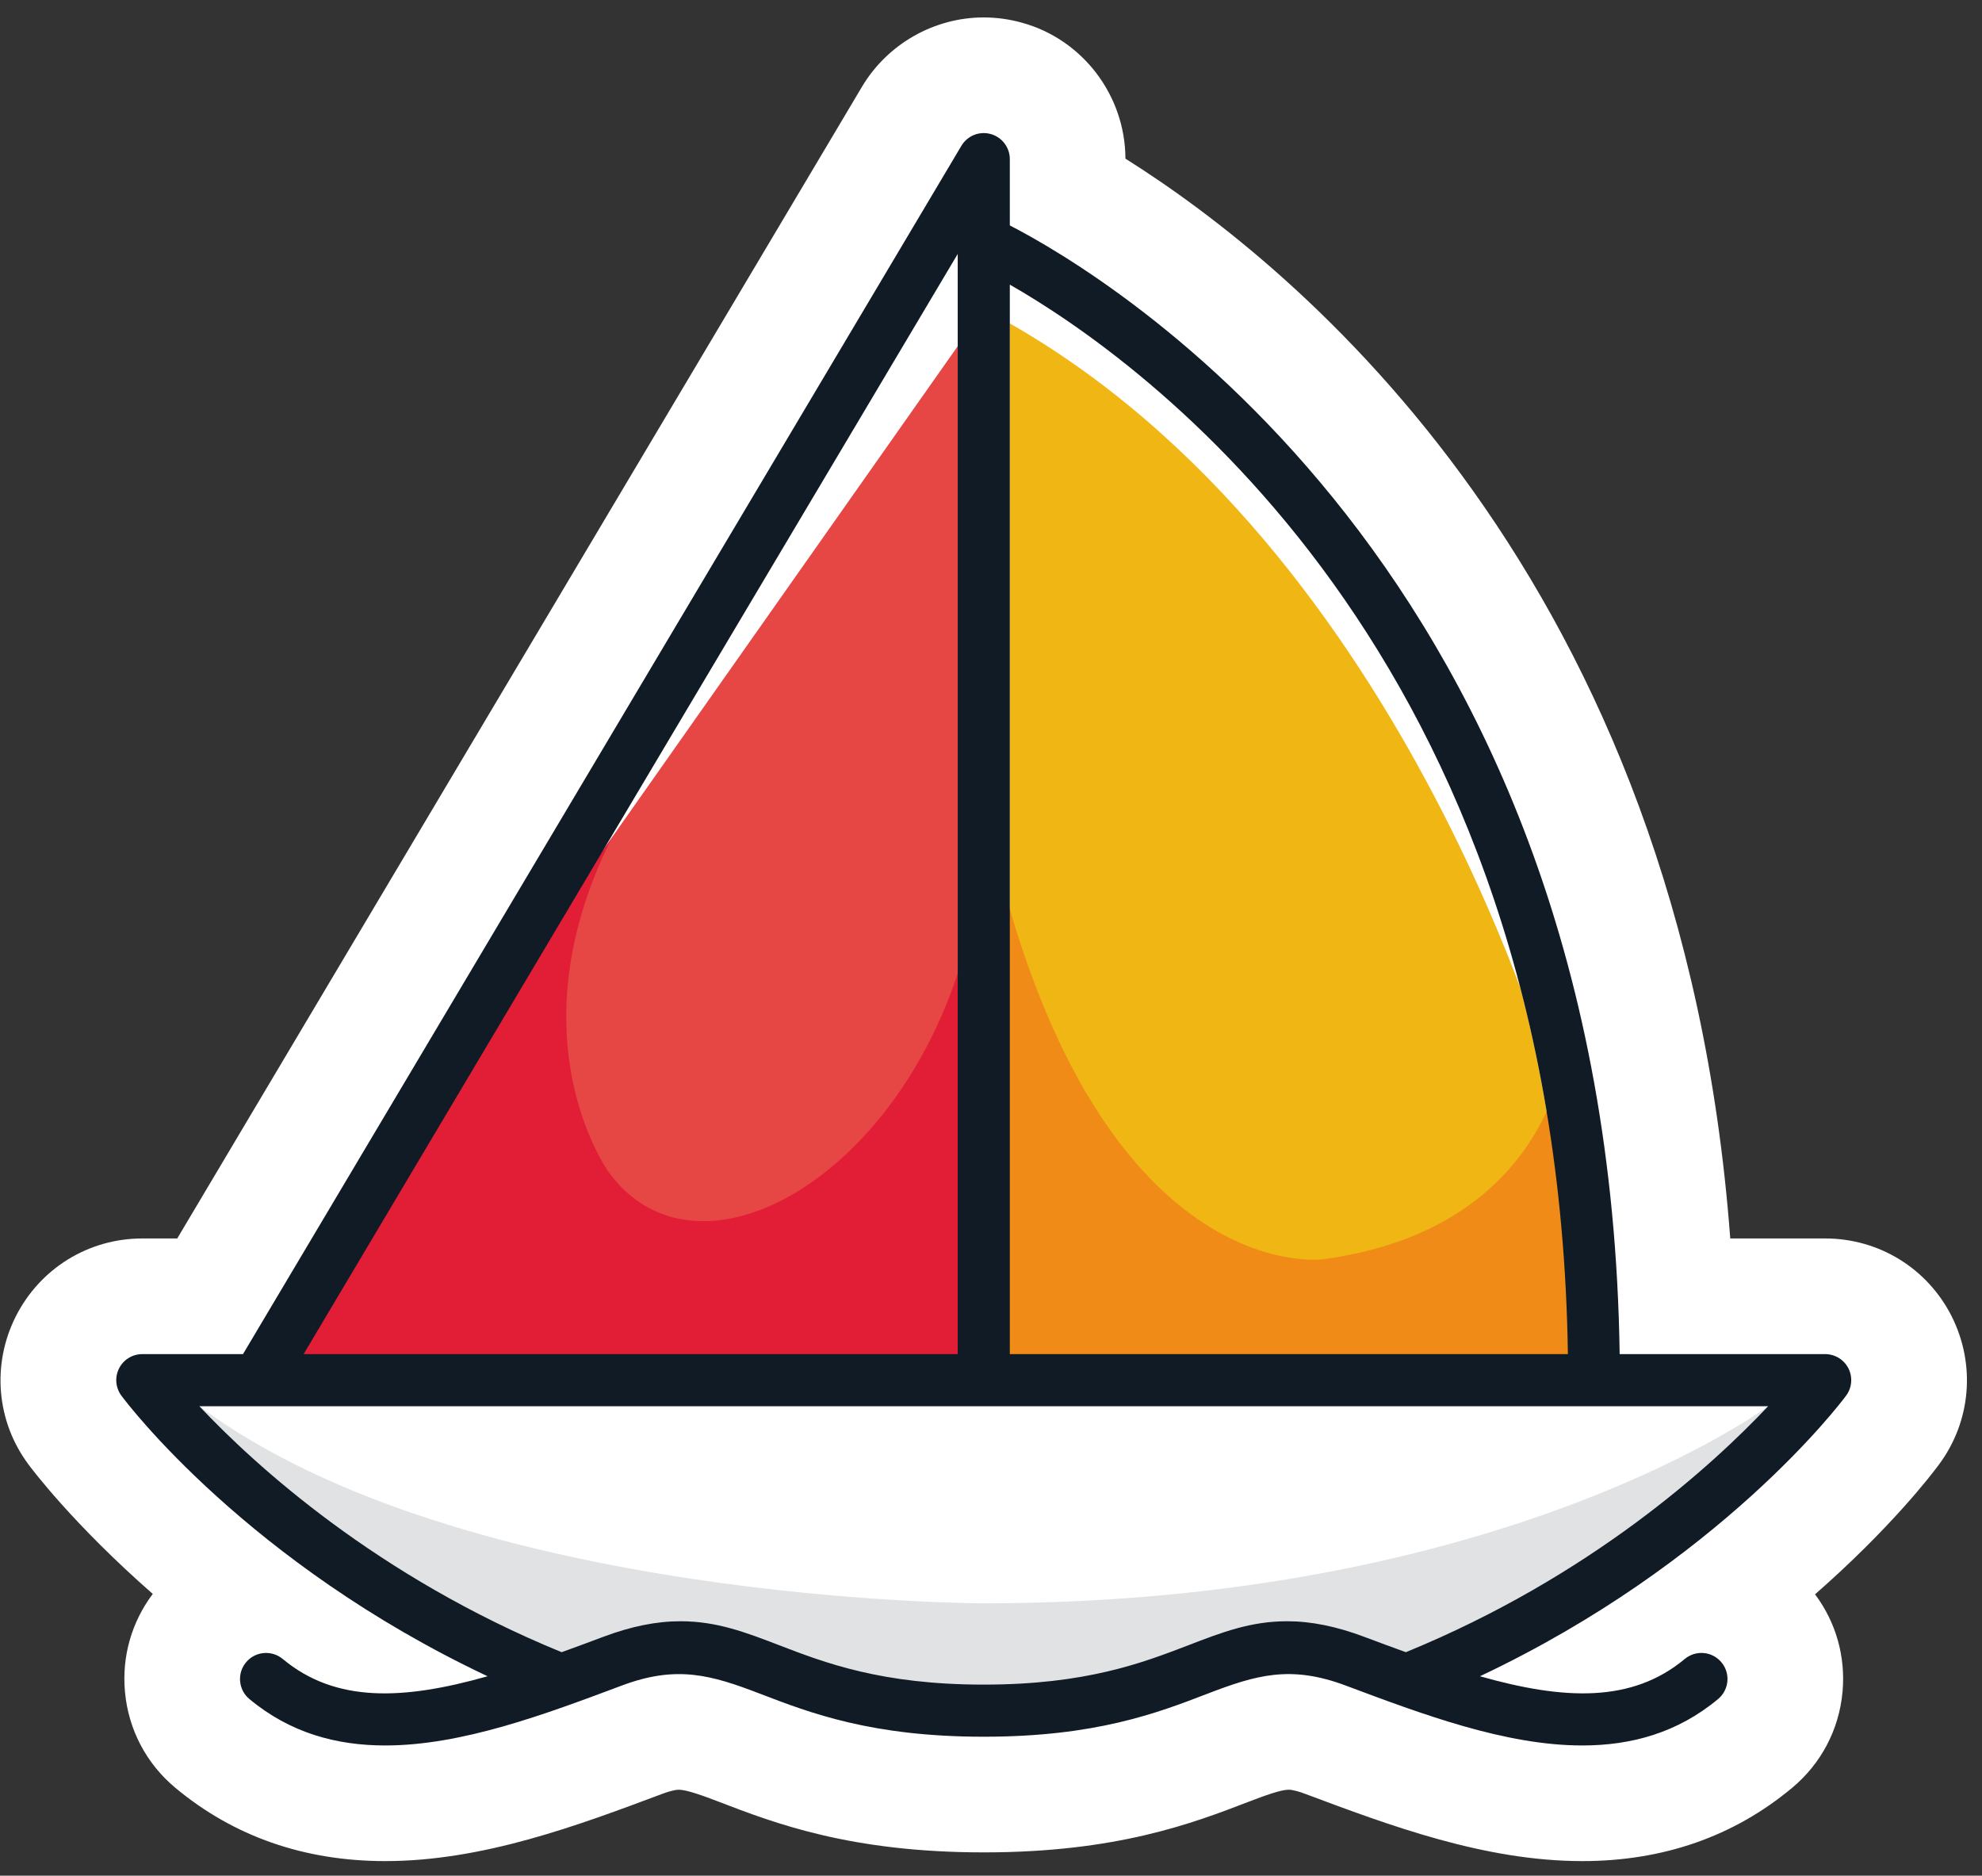 <?xml version="1.0"?>
<!DOCTYPE svg PUBLIC "-//W3C//DTD SVG 1.1//EN" "http://www.w3.org/Graphics/SVG/1.1/DTD/svg11.dtd">
<svg xmlns="http://www.w3.org/2000/svg" xmlns:xl="http://www.w3.org/1999/xlink" version="1.1" viewBox="613 514 93 88" width="93pt" height="88pt"><rect x="613" y="514" width="93" height="88" fill="#333333" stroke="none"/><defs></defs><g stroke="none" stroke-opacity="1" stroke-dasharray="none" fill="none" fill-opacity="1"><title>Canvas 1</title><g><title>Layer 1</title><path d="M 698.641 572.104 L 694.187 572.104 C 691.881 541.167 673.843 526.493 665.808 521.443 C 665.798 518.465 663.788 515.84 660.944 515.063 C 660.362 514.901 659.761 514.818 659.158 514.818 C 656.831 514.818 654.643 516.062 653.446 518.07 L 621.317 572.104 L 619.678 572.104 C 617.155 572.104 614.881 573.504 613.738 575.766 C 612.604 578.023 612.834 580.686 614.329 582.698 C 614.473 582.894 616.418 585.495 620.168 588.781 C 619.175 590.101 618.713 591.718 618.864 593.375 C 619.025 595.145 619.867 596.746 621.229 597.879 C 623.966 600.16 627.278 601.316 631.076 601.316 C 635.658 601.316 640.125 599.642 644.078 598.16 C 644.313 598.073 644.638 597.968 644.857 597.968 C 645.215 597.968 645.973 598.241 646.742 598.537 C 649.344 599.537 652.907 600.907 659.161 600.907 C 665.413 600.907 668.977 599.536 671.584 598.534 C 672.348 598.24 673.105 597.967 673.461 597.967 C 673.681 597.967 674.007 598.072 674.25 598.164 C 678.192 599.641 682.66 601.316 687.244 601.316 C 691.041 601.316 694.354 600.16 697.086 597.883 C 698.452 596.746 699.294 595.145 699.456 593.375 C 699.606 591.723 699.147 590.109 698.166 588.8 C 701.719 585.687 703.629 583.187 703.979 582.714 C 705.485 580.686 705.715 578.023 704.576 575.755 C 703.438 573.504 701.164 572.104 698.641 572.104 Z" fill="white"/><path d="M 660.383 527.354 L 660.383 577.529 L 686.57 577.529 C 686.094 544.536 666.377 530.778 660.383 527.354 Z" fill="#f0b614"/><path d="M 657.938 577.53 L 657.938 525.915 L 627.247 577.53 Z" fill="#e64745"/><path d="M 695.965 579.975 L 622.354 579.975 C 624.991 582.771 630.69 587.968 639.353 591.515 C 640.001 591.282 640.654 591.039 641.313 590.792 C 642.62 590.302 643.801 590.063 644.929 590.063 C 646.635 590.063 647.992 590.585 649.564 591.189 C 651.704 592.012 654.366 593.036 659.16 593.036 C 663.953 593.036 666.616 592.013 668.756 591.19 C 670.327 590.585 671.684 590.063 673.392 590.063 C 674.518 590.063 675.701 590.302 677.007 590.792 C 677.665 591.039 678.319 591.282 678.966 591.515 C 687.629 587.968 693.328 582.771 695.965 579.975 Z" fill="white"/><path d="M 642.164 552.442 C 636.694 562.368 641.577 569.013 641.577 569.013 C 646.459 575.659 658.84 567.063 659.16 552.442 L 659.16 578.642 L 625.573 578.642 Z" fill="#e21e36"/><path d="M 659.16 551.722 C 663.889 574.597 675.076 573.082 675.076 573.082 C 686.263 571.567 686.57 562.438 686.57 562.438 L 688.096 578.642 L 659.16 578.642 Z" fill="#f08b18"/><path d="M 622.354 579.975 C 634.763 589.221 659.159 589.221 659.159 589.221 C 683.555 589.221 695.966 579.975 695.966 579.975 L 696.912 579.975 C 692.165 587.051 687.554 589.221 687.554 589.221 C 682.942 591.391 679.281 592.476 679.281 592.476 C 677.431 591.069 673.476 590.984 673.476 590.984 C 669.521 590.899 664.807 594.646 659.159 594.239 C 653.512 593.832 647.68 591.798 645.646 591.391 C 643.612 590.984 638.458 593.036 638.458 593.036 C 621.44 582.42 622.354 579.975 622.354 579.975 Z" fill="#e0e2e3"/><path d="M 640.854 554.511 L 659.16 528.507 L 657.938 522.178 Z" fill="white"/><path d="M 659.16 528.507 C 678.873 538.79 685.963 565.182 685.963 565.182 C 688.159 554.566 676.839 541.18 676.839 541.18 C 665.519 527.795 659.16 525.915 659.16 525.915 Z" fill="white"/><path d="M 657.938 577.53 L 627.247 577.53 L 657.938 525.915 Z M 660.383 577.53 L 660.383 527.354 C 666.377 530.778 686.094 544.536 686.569 577.53 Z M 678.966 591.515 C 678.319 591.282 677.665 591.039 677.007 590.792 C 675.701 590.302 674.518 590.063 673.392 590.063 C 671.684 590.063 670.327 590.585 668.756 591.191 C 666.617 592.013 663.953 593.036 659.16 593.036 C 654.366 593.036 651.704 592.012 649.563 591.189 C 647.992 590.585 646.635 590.063 644.929 590.063 C 643.801 590.063 642.62 590.302 641.313 590.792 C 640.654 591.039 640.001 591.282 639.353 591.515 C 630.69 587.968 624.991 582.771 622.354 579.975 L 695.965 579.975 C 693.328 582.771 687.63 587.968 678.966 591.515 M 698.641 577.53 L 688.998 577.53 C 688.476 540.805 664.871 526.886 660.383 524.576 L 660.383 521.467 C 660.383 520.916 660.015 520.434 659.484 520.288 C 658.953 520.14 658.391 520.369 658.11 520.842 L 624.402 577.53 L 619.678 577.53 C 619.216 577.53 618.793 577.79 618.586 578.202 C 618.378 578.615 618.421 579.109 618.696 579.479 C 618.95 579.824 624.619 587.329 635.878 592.644 C 631.927 593.763 628.751 593.902 626.266 591.833 C 625.748 591.402 624.977 591.472 624.545 591.99 C 624.113 592.508 624.183 593.28 624.702 593.712 C 626.608 595.3 628.783 595.891 631.076 595.891 C 634.678 595.891 638.571 594.431 642.172 593.082 C 644.751 592.113 646.361 592.578 648.686 593.472 C 651.015 594.368 653.913 595.481 659.16 595.481 C 664.406 595.481 667.304 594.368 669.633 593.472 C 671.957 592.577 673.567 592.112 676.149 593.082 C 679.748 594.431 683.642 595.891 687.244 595.891 C 689.536 595.891 691.711 595.3 693.617 593.712 C 694.136 593.28 694.207 592.508 693.774 591.99 C 693.342 591.47 692.571 591.402 692.053 591.833 C 689.57 593.901 686.394 593.763 682.442 592.644 C 693.7 587.328 699.37 579.823 699.624 579.479 C 699.898 579.109 699.941 578.615 699.734 578.202 C 699.526 577.79 699.103 577.53 698.641 577.53" fill="#111b25"/></g></g></svg>
